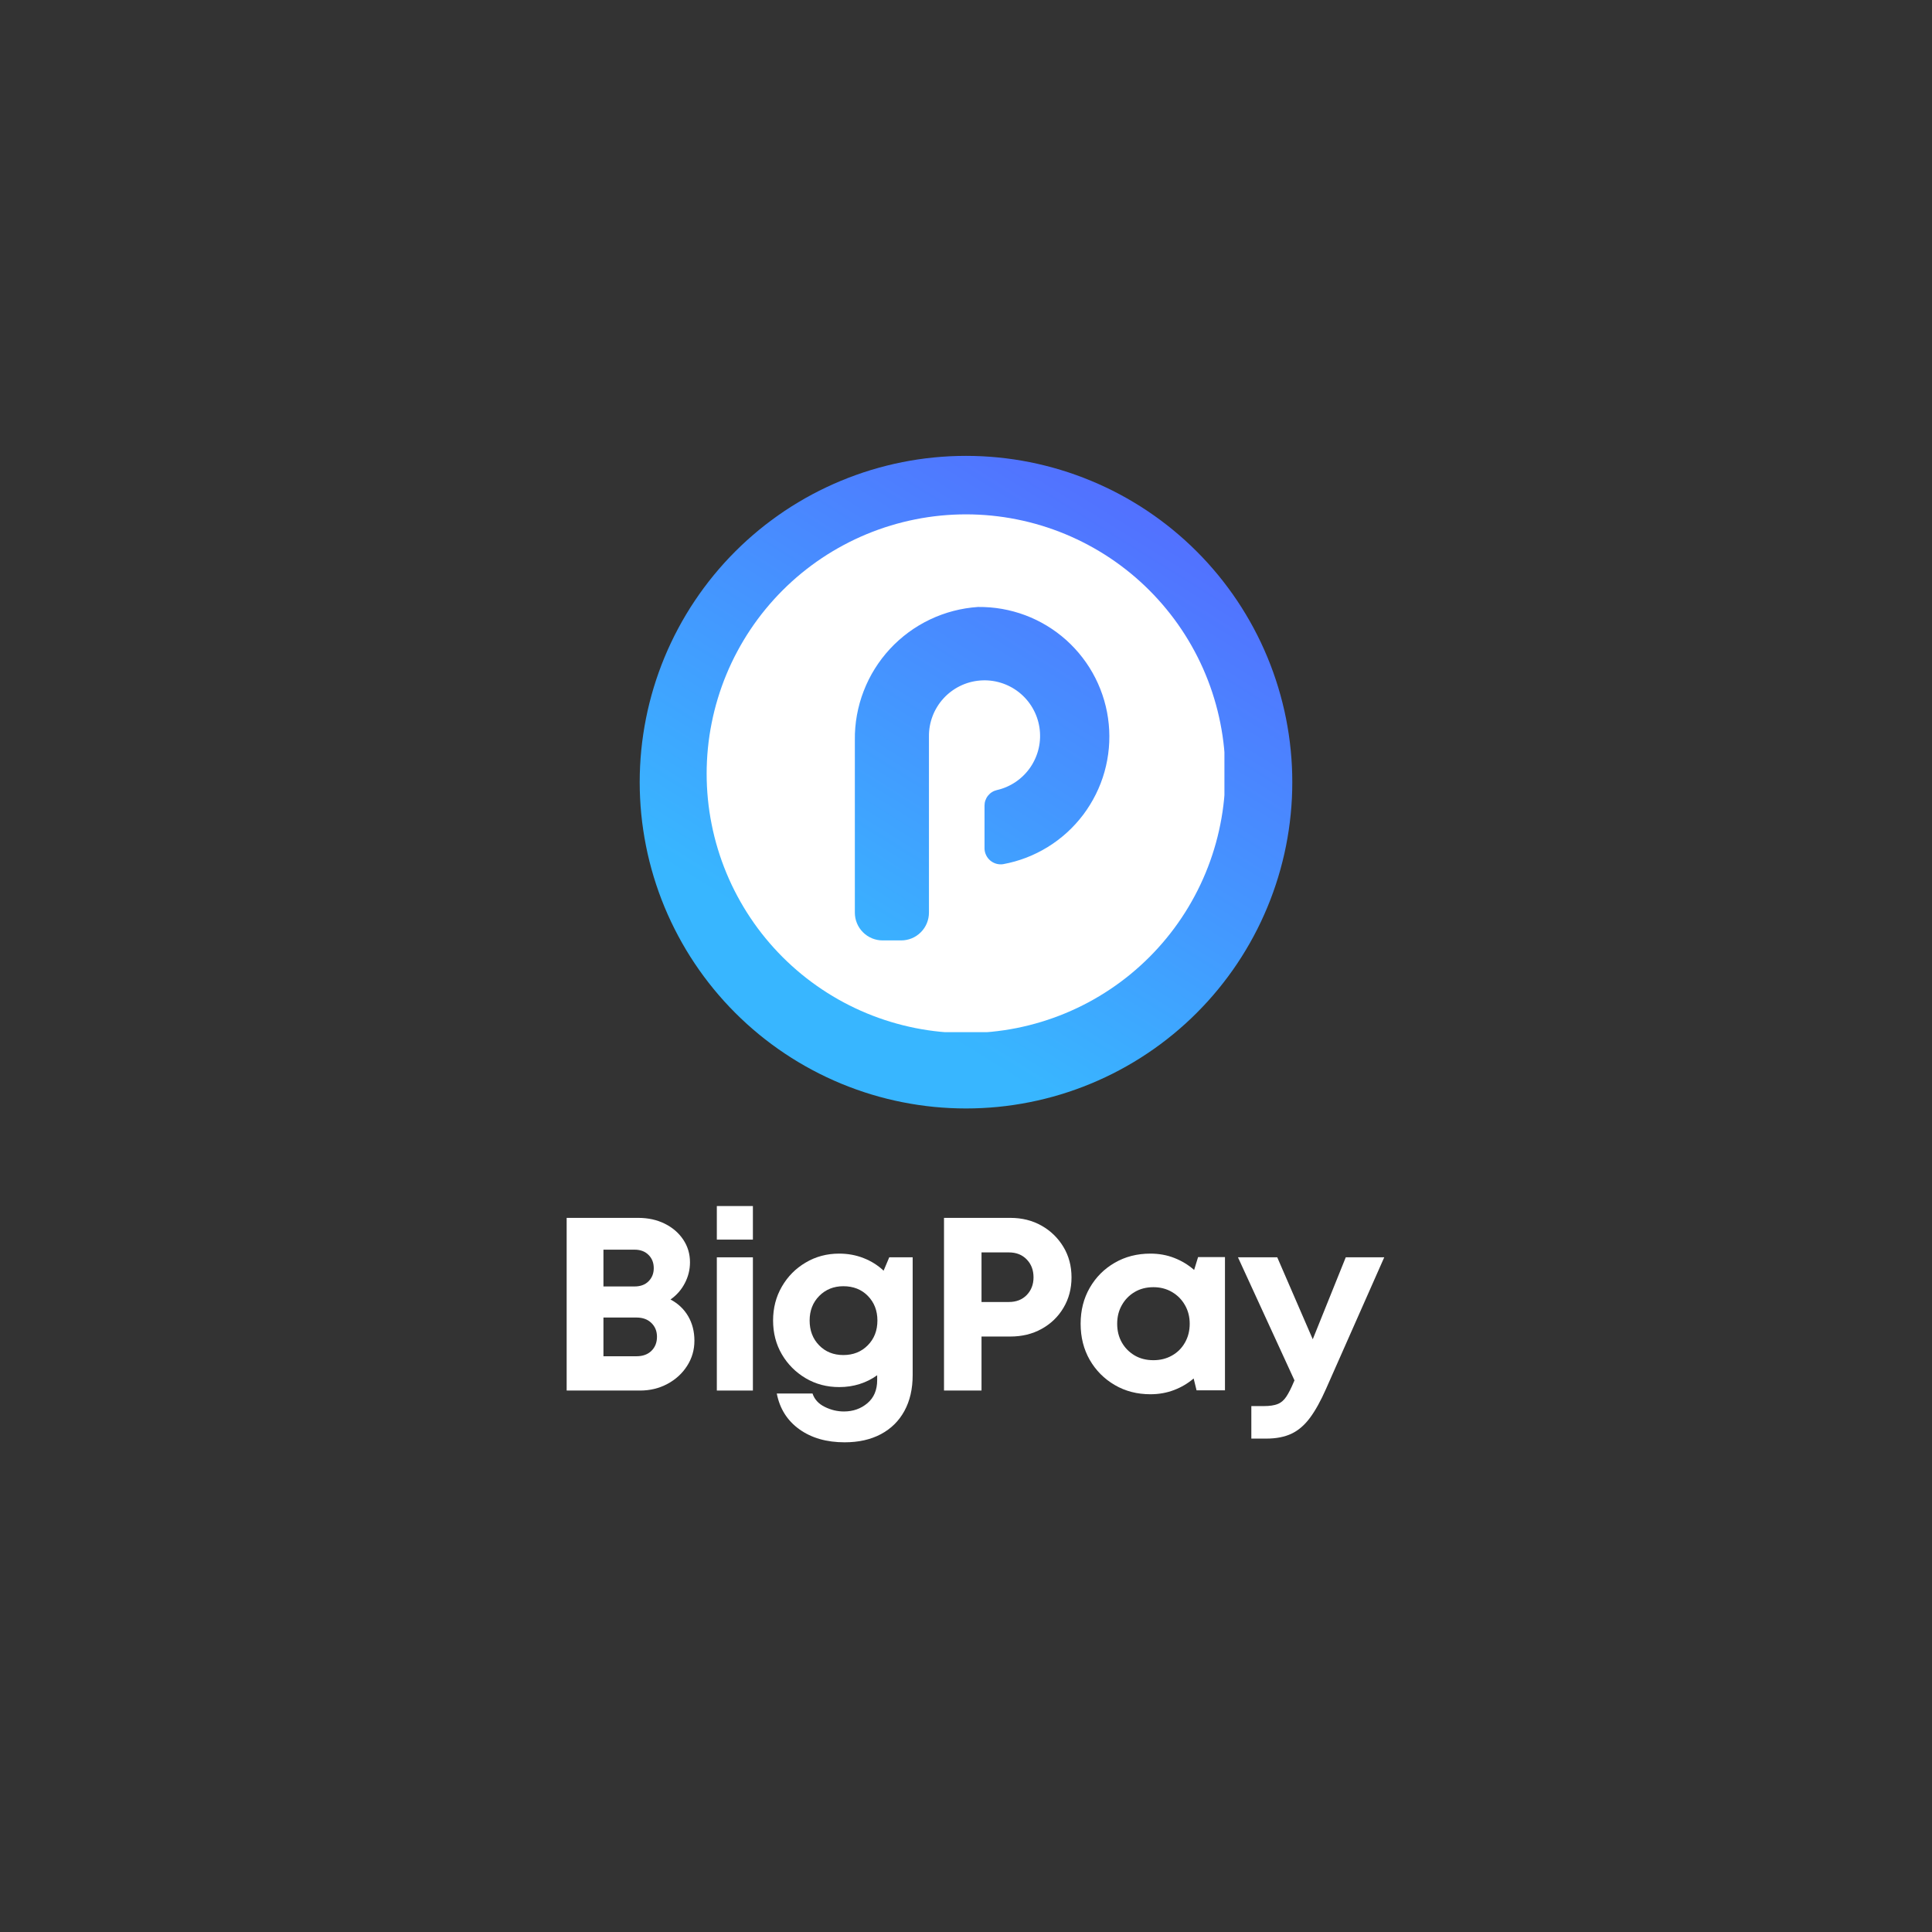 <svg xmlns="http://www.w3.org/2000/svg" xmlns:xlink="http://www.w3.org/1999/xlink" width="500" zoomAndPan="magnify" viewBox="0 0 375 375" height="500" preserveAspectRatio="xMidYMid meet" version="1.0"><rect x="0" y="0" width="375" height="375" fill="#333333" stroke="none"/><defs><g/><clipPath id="149d235a18"><path d="M 124.164 88.484 L 250.914 88.484 L 250.914 215.234 L 124.164 215.234 Z M 124.164 88.484 " clip-rule="nonzero"/></clipPath><clipPath id="54b7a1ab44"><path d="M 250.832 151.816 C 250.832 152.855 250.809 153.891 250.758 154.926 C 250.707 155.961 250.629 156.996 250.527 158.027 C 250.426 159.059 250.301 160.086 250.148 161.109 C 249.996 162.137 249.816 163.156 249.617 164.176 C 249.414 165.191 249.188 166.203 248.934 167.207 C 248.684 168.211 248.406 169.211 248.105 170.203 C 247.805 171.195 247.48 172.18 247.129 173.156 C 246.781 174.129 246.41 175.098 246.012 176.055 C 245.613 177.012 245.195 177.961 244.754 178.898 C 244.309 179.832 243.844 180.758 243.355 181.672 C 242.867 182.586 242.355 183.488 241.82 184.379 C 241.289 185.266 240.734 186.145 240.16 187.004 C 239.582 187.867 238.988 188.715 238.367 189.547 C 237.75 190.379 237.113 191.195 236.457 191.996 C 235.801 192.797 235.121 193.582 234.426 194.352 C 233.73 195.117 233.016 195.867 232.281 196.602 C 231.551 197.336 230.801 198.051 230.031 198.746 C 229.262 199.441 228.48 200.117 227.676 200.777 C 226.875 201.434 226.059 202.07 225.227 202.688 C 224.395 203.305 223.547 203.902 222.684 204.477 C 221.824 205.055 220.949 205.609 220.059 206.141 C 219.168 206.676 218.27 207.184 217.355 207.672 C 216.441 208.164 215.516 208.629 214.578 209.07 C 213.641 209.516 212.691 209.934 211.734 210.332 C 210.777 210.727 209.812 211.102 208.836 211.449 C 207.859 211.801 206.875 212.125 205.883 212.426 C 204.891 212.727 203.895 213.004 202.887 213.254 C 201.883 213.504 200.871 213.734 199.855 213.934 C 198.84 214.137 197.816 214.312 196.793 214.465 C 195.766 214.617 194.738 214.746 193.707 214.848 C 192.676 214.949 191.641 215.023 190.605 215.074 C 189.57 215.125 188.535 215.152 187.5 215.152 C 186.461 215.152 185.426 215.125 184.391 215.074 C 183.355 215.023 182.324 214.949 181.289 214.848 C 180.258 214.746 179.23 214.617 178.207 214.465 C 177.18 214.312 176.16 214.137 175.145 213.934 C 174.125 213.734 173.117 213.504 172.109 213.254 C 171.105 213.004 170.105 212.727 169.113 212.426 C 168.121 212.125 167.137 211.801 166.164 211.449 C 165.188 211.102 164.219 210.727 163.262 210.332 C 162.305 209.934 161.355 209.516 160.422 209.07 C 159.484 208.629 158.559 208.164 157.645 207.672 C 156.73 207.184 155.828 206.676 154.938 206.141 C 154.051 205.609 153.176 205.055 152.312 204.477 C 151.449 203.902 150.602 203.305 149.77 202.688 C 148.938 202.07 148.121 201.434 147.32 200.777 C 146.52 200.117 145.734 199.441 144.965 198.746 C 144.199 198.051 143.449 197.336 142.715 196.602 C 141.98 195.867 141.266 195.117 140.57 194.352 C 139.875 193.582 139.199 192.797 138.539 191.996 C 137.883 191.195 137.246 190.379 136.629 189.547 C 136.012 188.715 135.414 187.867 134.84 187.004 C 134.262 186.145 133.707 185.266 133.176 184.379 C 132.641 183.488 132.133 182.586 131.645 181.672 C 131.156 180.758 130.688 179.832 130.246 178.898 C 129.801 177.961 129.383 177.012 128.984 176.055 C 128.59 175.098 128.215 174.129 127.867 173.156 C 127.52 172.18 127.191 171.195 126.891 170.203 C 126.59 169.211 126.316 168.211 126.062 167.207 C 125.812 166.203 125.582 165.191 125.383 164.176 C 125.18 163.156 125.004 162.137 124.852 161.109 C 124.699 160.086 124.57 159.059 124.469 158.027 C 124.367 156.996 124.293 155.961 124.242 154.926 C 124.191 153.891 124.164 152.855 124.164 151.816 C 124.164 150.781 124.191 149.746 124.242 148.711 C 124.293 147.676 124.367 146.641 124.469 145.609 C 124.57 144.578 124.699 143.551 124.852 142.523 C 125.004 141.5 125.18 140.48 125.383 139.461 C 125.582 138.445 125.812 137.434 126.062 136.43 C 126.316 135.422 126.59 134.426 126.891 133.434 C 127.191 132.441 127.52 131.457 127.867 130.48 C 128.215 129.504 128.59 128.539 128.984 127.582 C 129.383 126.625 129.801 125.676 130.246 124.738 C 130.688 123.801 131.156 122.875 131.645 121.961 C 132.133 121.047 132.641 120.148 133.176 119.258 C 133.707 118.367 134.262 117.492 134.84 116.633 C 135.414 115.77 136.012 114.922 136.629 114.09 C 137.246 113.258 137.883 112.441 138.539 111.641 C 139.199 110.84 139.875 110.055 140.57 109.285 C 141.266 108.516 141.98 107.766 142.715 107.035 C 143.449 106.301 144.199 105.586 144.965 104.891 C 145.734 104.195 146.52 103.52 147.32 102.859 C 148.121 102.203 148.938 101.566 149.77 100.949 C 150.602 100.332 151.449 99.734 152.312 99.156 C 153.176 98.582 154.051 98.027 154.938 97.496 C 155.828 96.961 156.73 96.449 157.645 95.961 C 158.559 95.473 159.484 95.008 160.422 94.566 C 161.355 94.121 162.305 93.703 163.262 93.305 C 164.219 92.91 165.188 92.535 166.164 92.188 C 167.137 91.836 168.121 91.512 169.113 91.211 C 170.105 90.91 171.105 90.633 172.109 90.383 C 173.117 90.129 174.125 89.902 175.145 89.699 C 176.16 89.5 177.18 89.32 178.207 89.168 C 179.23 89.016 180.258 88.891 181.289 88.789 C 182.324 88.688 183.355 88.609 184.391 88.559 C 185.426 88.508 186.461 88.484 187.5 88.484 C 188.535 88.484 189.57 88.508 190.605 88.559 C 191.641 88.609 192.676 88.688 193.707 88.789 C 194.738 88.891 195.766 89.016 196.793 89.168 C 197.816 89.32 198.84 89.5 199.855 89.699 C 200.871 89.902 201.883 90.129 202.887 90.383 C 203.895 90.633 204.891 90.91 205.883 91.211 C 206.875 91.512 207.859 91.836 208.836 92.188 C 209.812 92.535 210.777 92.91 211.734 93.305 C 212.691 93.703 213.641 94.121 214.578 94.566 C 215.516 95.008 216.441 95.473 217.355 95.961 C 218.27 96.449 219.168 96.961 220.059 97.496 C 220.949 98.027 221.824 98.582 222.684 99.156 C 223.547 99.734 224.395 100.332 225.227 100.949 C 226.059 101.566 226.875 102.203 227.676 102.859 C 228.48 103.52 229.262 104.195 230.031 104.891 C 230.801 105.586 231.551 106.301 232.281 107.035 C 233.016 107.766 233.73 108.516 234.426 109.285 C 235.121 110.055 235.801 110.84 236.457 111.641 C 237.113 112.441 237.75 113.258 238.367 114.09 C 238.988 114.922 239.582 115.77 240.16 116.633 C 240.734 117.492 241.289 118.367 241.82 119.258 C 242.355 120.148 242.867 121.047 243.355 121.961 C 243.844 122.875 244.309 123.801 244.754 124.738 C 245.195 125.676 245.613 126.625 246.012 127.582 C 246.41 128.539 246.781 129.504 247.129 130.48 C 247.48 131.457 247.805 132.441 248.105 133.434 C 248.406 134.426 248.684 135.422 248.934 136.43 C 249.188 137.434 249.414 138.445 249.617 139.461 C 249.816 140.48 249.996 141.5 250.148 142.523 C 250.301 143.551 250.426 144.578 250.527 145.609 C 250.629 146.641 250.707 147.676 250.758 148.711 C 250.809 149.746 250.832 150.781 250.832 151.816 Z M 250.832 151.816 " clip-rule="nonzero"/></clipPath><linearGradient x1="245.382" gradientTransform="matrix(0.439, 0.253, 0.253, -0.439, 19.241, 200.442)" y1="425.285" x2="233.899" gradientUnits="userSpaceOnUse" y2="73.02" id="12060adbc3"><stop stop-opacity="1" stop-color="rgb(32.199%, 44.299%, 100%)" offset="0"/><stop stop-opacity="1" stop-color="rgb(32.199%, 44.299%, 100%)" offset="0.032"/><stop stop-opacity="1" stop-color="rgb(32.199%, 44.299%, 100%)" offset="0.125"/><stop stop-opacity="1" stop-color="rgb(32.199%, 44.299%, 100%)" offset="0.141"/><stop stop-opacity="1" stop-color="rgb(32.172%, 44.37%, 100%)" offset="0.148"/><stop stop-opacity="1" stop-color="rgb(32.079%, 44.618%, 100%)" offset="0.156"/><stop stop-opacity="1" stop-color="rgb(31.944%, 44.974%, 100%)" offset="0.164"/><stop stop-opacity="1" stop-color="rgb(31.812%, 45.331%, 100%)" offset="0.172"/><stop stop-opacity="1" stop-color="rgb(31.677%, 45.688%, 100%)" offset="0.18"/><stop stop-opacity="1" stop-color="rgb(31.543%, 46.043%, 100%)" offset="0.188"/><stop stop-opacity="1" stop-color="rgb(31.409%, 46.4%, 100%)" offset="0.195"/><stop stop-opacity="1" stop-color="rgb(31.274%, 46.758%, 100%)" offset="0.203"/><stop stop-opacity="1" stop-color="rgb(31.14%, 47.113%, 100%)" offset="0.211"/><stop stop-opacity="1" stop-color="rgb(31.006%, 47.47%, 100%)" offset="0.219"/><stop stop-opacity="1" stop-color="rgb(30.872%, 47.827%, 100%)" offset="0.227"/><stop stop-opacity="1" stop-color="rgb(30.737%, 48.183%, 100%)" offset="0.234"/><stop stop-opacity="1" stop-color="rgb(30.603%, 48.54%, 100%)" offset="0.242"/><stop stop-opacity="1" stop-color="rgb(30.469%, 48.897%, 100%)" offset="0.25"/><stop stop-opacity="1" stop-color="rgb(30.334%, 49.252%, 100%)" offset="0.258"/><stop stop-opacity="1" stop-color="rgb(30.2%, 49.609%, 100%)" offset="0.266"/><stop stop-opacity="1" stop-color="rgb(30.066%, 49.966%, 100%)" offset="0.273"/><stop stop-opacity="1" stop-color="rgb(29.932%, 50.322%, 100%)" offset="0.281"/><stop stop-opacity="1" stop-color="rgb(29.797%, 50.679%, 100%)" offset="0.289"/><stop stop-opacity="1" stop-color="rgb(29.663%, 51.036%, 100%)" offset="0.297"/><stop stop-opacity="1" stop-color="rgb(29.529%, 51.392%, 100%)" offset="0.305"/><stop stop-opacity="1" stop-color="rgb(29.396%, 51.749%, 100%)" offset="0.312"/><stop stop-opacity="1" stop-color="rgb(29.262%, 52.104%, 100%)" offset="0.32"/><stop stop-opacity="1" stop-color="rgb(29.128%, 52.461%, 100%)" offset="0.328"/><stop stop-opacity="1" stop-color="rgb(28.993%, 52.818%, 100%)" offset="0.336"/><stop stop-opacity="1" stop-color="rgb(28.859%, 53.174%, 100%)" offset="0.344"/><stop stop-opacity="1" stop-color="rgb(28.725%, 53.531%, 100%)" offset="0.352"/><stop stop-opacity="1" stop-color="rgb(28.59%, 53.888%, 100%)" offset="0.359"/><stop stop-opacity="1" stop-color="rgb(28.456%, 54.243%, 100%)" offset="0.367"/><stop stop-opacity="1" stop-color="rgb(28.322%, 54.601%, 100%)" offset="0.375"/><stop stop-opacity="1" stop-color="rgb(28.188%, 54.958%, 100%)" offset="0.383"/><stop stop-opacity="1" stop-color="rgb(28.053%, 55.313%, 100%)" offset="0.391"/><stop stop-opacity="1" stop-color="rgb(27.919%, 55.67%, 100%)" offset="0.398"/><stop stop-opacity="1" stop-color="rgb(27.785%, 56.027%, 100%)" offset="0.406"/><stop stop-opacity="1" stop-color="rgb(27.65%, 56.383%, 100%)" offset="0.414"/><stop stop-opacity="1" stop-color="rgb(27.516%, 56.74%, 100%)" offset="0.422"/><stop stop-opacity="1" stop-color="rgb(27.382%, 57.097%, 100%)" offset="0.43"/><stop stop-opacity="1" stop-color="rgb(27.248%, 57.452%, 100%)" offset="0.438"/><stop stop-opacity="1" stop-color="rgb(27.115%, 57.809%, 100%)" offset="0.445"/><stop stop-opacity="1" stop-color="rgb(26.981%, 58.167%, 100%)" offset="0.453"/><stop stop-opacity="1" stop-color="rgb(26.846%, 58.522%, 100%)" offset="0.461"/><stop stop-opacity="1" stop-color="rgb(26.712%, 58.879%, 100%)" offset="0.469"/><stop stop-opacity="1" stop-color="rgb(26.578%, 59.235%, 100%)" offset="0.477"/><stop stop-opacity="1" stop-color="rgb(26.443%, 59.592%, 100%)" offset="0.484"/><stop stop-opacity="1" stop-color="rgb(26.309%, 59.949%, 100%)" offset="0.492"/><stop stop-opacity="1" stop-color="rgb(26.175%, 60.304%, 100%)" offset="0.5"/><stop stop-opacity="1" stop-color="rgb(26.041%, 60.661%, 100%)" offset="0.508"/><stop stop-opacity="1" stop-color="rgb(25.906%, 61.018%, 100%)" offset="0.516"/><stop stop-opacity="1" stop-color="rgb(25.772%, 61.374%, 100%)" offset="0.523"/><stop stop-opacity="1" stop-color="rgb(25.638%, 61.731%, 100%)" offset="0.531"/><stop stop-opacity="1" stop-color="rgb(25.504%, 62.088%, 100%)" offset="0.539"/><stop stop-opacity="1" stop-color="rgb(25.369%, 62.444%, 100%)" offset="0.547"/><stop stop-opacity="1" stop-color="rgb(25.235%, 62.801%, 100%)" offset="0.555"/><stop stop-opacity="1" stop-color="rgb(25.101%, 63.158%, 100%)" offset="0.562"/><stop stop-opacity="1" stop-color="rgb(24.966%, 63.513%, 100%)" offset="0.57"/><stop stop-opacity="1" stop-color="rgb(24.832%, 63.87%, 100%)" offset="0.578"/><stop stop-opacity="1" stop-color="rgb(24.699%, 64.227%, 100%)" offset="0.586"/><stop stop-opacity="1" stop-color="rgb(24.565%, 64.583%, 100%)" offset="0.594"/><stop stop-opacity="1" stop-color="rgb(24.431%, 64.94%, 100%)" offset="0.602"/><stop stop-opacity="1" stop-color="rgb(24.297%, 65.297%, 100%)" offset="0.609"/><stop stop-opacity="1" stop-color="rgb(24.162%, 65.652%, 100%)" offset="0.617"/><stop stop-opacity="1" stop-color="rgb(24.028%, 66.01%, 100%)" offset="0.625"/><stop stop-opacity="1" stop-color="rgb(23.894%, 66.367%, 100%)" offset="0.633"/><stop stop-opacity="1" stop-color="rgb(23.759%, 66.722%, 100%)" offset="0.641"/><stop stop-opacity="1" stop-color="rgb(23.625%, 67.079%, 100%)" offset="0.648"/><stop stop-opacity="1" stop-color="rgb(23.491%, 67.435%, 100%)" offset="0.656"/><stop stop-opacity="1" stop-color="rgb(23.357%, 67.792%, 100%)" offset="0.664"/><stop stop-opacity="1" stop-color="rgb(23.222%, 68.149%, 100%)" offset="0.672"/><stop stop-opacity="1" stop-color="rgb(23.088%, 68.504%, 100%)" offset="0.68"/><stop stop-opacity="1" stop-color="rgb(22.954%, 68.861%, 100%)" offset="0.688"/><stop stop-opacity="1" stop-color="rgb(22.82%, 69.218%, 100%)" offset="0.695"/><stop stop-opacity="1" stop-color="rgb(22.685%, 69.574%, 100%)" offset="0.703"/><stop stop-opacity="1" stop-color="rgb(22.551%, 69.931%, 100%)" offset="0.711"/><stop stop-opacity="1" stop-color="rgb(22.418%, 70.288%, 100%)" offset="0.719"/><stop stop-opacity="1" stop-color="rgb(22.284%, 70.644%, 100%)" offset="0.727"/><stop stop-opacity="1" stop-color="rgb(22.15%, 71.001%, 100%)" offset="0.734"/><stop stop-opacity="1" stop-color="rgb(22.04%, 71.289%, 100%)" offset="0.75"/><stop stop-opacity="1" stop-color="rgb(21.999%, 71.399%, 100%)" offset="0.968"/><stop stop-opacity="1" stop-color="rgb(21.999%, 71.399%, 100%)" offset="1"/></linearGradient><clipPath id="a8007d6b4b"><path d="M 137.16 99.836 L 237.66 99.836 L 237.66 200.336 L 137.16 200.336 Z M 137.16 99.836 " clip-rule="nonzero"/></clipPath></defs><g clip-path="url(#149d235a18)"><g clip-path="url(#54b7a1ab44)"><path fill="url(#12060adbc3)" d="M 69.316 183.484 L 155.832 33.637 L 305.68 120.152 L 219.164 270 Z M 69.316 183.484 " fill-rule="nonzero"/></g></g><g clip-path="url(#a8007d6b4b)"><path fill="#ffffff" d="M 187.5 99.836 C 185.852 99.836 184.203 99.918 182.562 100.078 C 180.922 100.242 179.293 100.48 177.68 100.805 C 176.062 101.125 174.465 101.527 172.887 102.004 C 171.309 102.484 169.758 103.039 168.234 103.668 C 166.711 104.301 165.223 105.004 163.77 105.781 C 162.316 106.559 160.902 107.402 159.531 108.32 C 158.16 109.234 156.84 110.219 155.562 111.262 C 154.289 112.309 153.07 113.414 151.902 114.582 C 150.738 115.746 149.633 116.965 148.586 118.242 C 147.539 119.516 146.559 120.836 145.645 122.207 C 144.727 123.578 143.883 124.992 143.105 126.445 C 142.328 127.898 141.621 129.387 140.992 130.91 C 140.359 132.434 139.805 133.984 139.328 135.562 C 138.848 137.141 138.449 138.738 138.129 140.355 C 137.805 141.973 137.562 143.602 137.402 145.242 C 137.242 146.883 137.16 148.527 137.16 150.176 C 137.16 151.824 137.242 153.469 137.402 155.109 C 137.562 156.75 137.805 158.379 138.129 159.996 C 138.449 161.613 138.848 163.211 139.328 164.785 C 139.805 166.363 140.359 167.914 140.992 169.438 C 141.621 170.961 142.328 172.449 143.105 173.902 C 143.883 175.359 144.727 176.77 145.645 178.141 C 146.559 179.512 147.539 180.836 148.586 182.109 C 149.633 183.383 150.738 184.602 151.902 185.77 C 153.07 186.934 154.289 188.039 155.562 189.086 C 156.84 190.133 158.16 191.113 159.531 192.027 C 160.902 192.945 162.316 193.793 163.77 194.57 C 165.223 195.344 166.711 196.051 168.234 196.68 C 169.758 197.312 171.309 197.867 172.887 198.344 C 174.465 198.824 176.062 199.223 177.68 199.547 C 179.293 199.867 180.922 200.109 182.562 200.27 C 184.203 200.43 185.852 200.512 187.5 200.512 C 189.148 200.512 190.793 200.43 192.434 200.27 C 194.074 200.109 195.703 199.867 197.32 199.547 C 198.938 199.223 200.531 198.824 202.109 198.344 C 203.688 197.867 205.238 197.312 206.762 196.68 C 208.285 196.051 209.773 195.344 211.227 194.57 C 212.68 193.793 214.094 192.945 215.465 192.027 C 216.836 191.113 218.156 190.133 219.434 189.086 C 220.707 188.039 221.926 186.934 223.094 185.77 C 224.258 184.602 225.363 183.383 226.41 182.109 C 227.457 180.836 228.438 179.512 229.352 178.141 C 230.27 176.77 231.113 175.359 231.891 173.902 C 232.668 172.449 233.375 170.961 234.004 169.438 C 234.637 167.914 235.191 166.363 235.668 164.785 C 236.148 163.211 236.547 161.613 236.867 159.996 C 237.191 158.379 237.434 156.75 237.594 155.109 C 237.754 153.469 237.836 151.824 237.836 150.176 C 237.836 148.527 237.754 146.883 237.594 145.242 C 237.434 143.602 237.191 141.973 236.867 140.355 C 236.547 138.738 236.148 137.141 235.668 135.562 C 235.191 133.984 234.637 132.434 234.004 130.91 C 233.375 129.387 232.668 127.898 231.891 126.445 C 231.113 124.992 230.27 123.578 229.352 122.207 C 228.438 120.836 227.457 119.516 226.41 118.242 C 225.363 116.965 224.258 115.746 223.094 114.582 C 221.926 113.414 220.707 112.309 219.434 111.262 C 218.156 110.219 216.836 109.234 215.465 108.32 C 214.094 107.402 212.68 106.559 211.227 105.781 C 209.773 105.004 208.285 104.301 206.762 103.668 C 205.238 103.039 203.688 102.484 202.109 102.004 C 200.531 101.527 198.938 101.125 197.32 100.805 C 195.703 100.48 194.074 100.242 192.434 100.078 C 190.793 99.918 189.148 99.836 187.5 99.836 Z M 194.688 167.738 C 194.469 167.77 194.242 167.777 194.02 167.762 C 193.797 167.746 193.574 167.707 193.359 167.645 C 193.145 167.582 192.938 167.496 192.742 167.391 C 192.543 167.285 192.359 167.156 192.188 167.012 C 192.02 166.863 191.867 166.699 191.73 166.523 C 191.594 166.344 191.48 166.152 191.387 165.945 C 191.289 165.742 191.219 165.531 191.168 165.312 C 191.121 165.094 191.094 164.871 191.094 164.648 L 191.094 156.375 C 191.094 156.027 191.148 155.688 191.266 155.355 C 191.379 155.027 191.543 154.723 191.762 154.449 C 191.98 154.176 192.234 153.945 192.531 153.758 C 192.824 153.57 193.145 153.438 193.484 153.355 C 194.145 153.207 194.785 152.996 195.406 152.727 C 196.023 152.457 196.613 152.129 197.172 151.75 C 197.73 151.367 198.25 150.938 198.727 150.457 C 199.207 149.98 199.633 149.461 200.016 148.902 C 200.395 148.34 200.719 147.75 200.988 147.129 C 201.258 146.508 201.469 145.871 201.617 145.211 C 201.766 144.551 201.852 143.883 201.875 143.207 C 201.895 142.531 201.855 141.855 201.754 141.188 C 201.648 140.52 201.484 139.867 201.258 139.23 C 201.031 138.594 200.746 137.98 200.406 137.398 C 200.066 136.812 199.672 136.266 199.227 135.754 C 198.785 135.246 198.297 134.781 197.766 134.363 C 197.234 133.945 196.668 133.578 196.066 133.266 C 195.465 132.957 194.844 132.703 194.195 132.508 C 193.547 132.312 192.887 132.18 192.215 132.109 C 191.539 132.039 190.867 132.031 190.191 132.09 C 189.52 132.145 188.855 132.266 188.203 132.445 C 187.551 132.625 186.922 132.867 186.316 133.168 C 185.711 133.465 185.137 133.82 184.598 134.227 C 184.059 134.633 183.559 135.09 183.105 135.59 C 182.648 136.09 182.246 136.629 181.895 137.207 C 181.539 137.785 181.242 138.387 181.004 139.02 C 180.766 139.652 180.586 140.305 180.469 140.969 C 180.352 141.637 180.297 142.309 180.309 142.984 L 180.309 177.141 C 180.309 177.496 180.273 177.848 180.203 178.191 C 180.133 178.539 180.031 178.879 179.898 179.207 C 179.762 179.531 179.594 179.844 179.398 180.137 C 179.203 180.434 178.977 180.703 178.727 180.953 C 178.477 181.207 178.203 181.43 177.91 181.625 C 177.617 181.824 177.305 181.988 176.977 182.125 C 176.652 182.258 176.312 182.363 175.965 182.43 C 175.617 182.5 175.27 182.535 174.914 182.535 L 171.316 182.535 C 170.965 182.535 170.613 182.5 170.266 182.43 C 169.918 182.363 169.582 182.258 169.254 182.125 C 168.926 181.988 168.617 181.824 168.32 181.625 C 168.027 181.43 167.754 181.207 167.504 180.953 C 167.254 180.703 167.031 180.434 166.832 180.137 C 166.637 179.844 166.473 179.531 166.336 179.207 C 166.199 178.879 166.098 178.539 166.027 178.191 C 165.961 177.848 165.926 177.496 165.926 177.141 L 165.926 143.629 C 165.914 142.82 165.945 142.016 166.012 141.207 C 166.078 140.402 166.184 139.602 166.328 138.805 C 166.473 138.008 166.652 137.223 166.871 136.441 C 167.09 135.664 167.344 134.895 167.637 134.141 C 167.926 133.387 168.254 132.648 168.613 131.922 C 168.973 131.199 169.367 130.492 169.797 129.809 C 170.227 129.121 170.684 128.457 171.176 127.812 C 171.668 127.172 172.188 126.551 172.738 125.957 C 173.285 125.363 173.863 124.801 174.465 124.262 C 175.07 123.723 175.699 123.211 176.348 122.734 C 177 122.254 177.672 121.805 178.367 121.391 C 179.062 120.977 179.773 120.594 180.504 120.246 C 181.234 119.898 181.98 119.586 182.738 119.309 C 183.5 119.031 184.273 118.789 185.055 118.586 C 185.836 118.383 186.629 118.215 187.426 118.086 C 188.227 117.957 189.027 117.867 189.836 117.812 C 190.617 117.805 191.395 117.832 192.172 117.895 C 192.949 117.957 193.723 118.055 194.492 118.188 C 195.258 118.324 196.02 118.492 196.773 118.699 C 197.523 118.902 198.266 119.141 198.996 119.414 C 199.727 119.691 200.445 119.996 201.145 120.336 C 201.848 120.68 202.531 121.051 203.199 121.453 C 203.867 121.859 204.512 122.293 205.141 122.758 C 205.766 123.223 206.371 123.715 206.953 124.234 C 207.531 124.754 208.09 125.301 208.617 125.875 C 209.148 126.445 209.652 127.043 210.125 127.66 C 210.602 128.281 211.047 128.918 211.461 129.578 C 211.875 130.238 212.262 130.918 212.613 131.613 C 212.965 132.309 213.285 133.02 213.57 133.746 C 213.855 134.473 214.109 135.211 214.328 135.961 C 214.543 136.707 214.727 137.465 214.875 138.23 C 215.02 138.996 215.133 139.77 215.207 140.547 C 215.285 141.32 215.324 142.102 215.324 142.879 C 215.328 143.66 215.297 144.438 215.227 145.215 C 215.156 145.992 215.051 146.766 214.91 147.531 C 214.77 148.301 214.594 149.059 214.383 149.809 C 214.172 150.559 213.926 151.301 213.645 152.027 C 213.363 152.754 213.051 153.469 212.703 154.168 C 212.355 154.867 211.977 155.547 211.566 156.211 C 211.156 156.875 210.719 157.52 210.25 158.141 C 209.777 158.766 209.281 159.363 208.754 159.941 C 208.23 160.516 207.68 161.066 207.102 161.594 C 206.523 162.117 205.926 162.613 205.301 163.086 C 204.68 163.555 204.035 163.992 203.371 164.402 C 202.707 164.812 202.027 165.191 201.328 165.535 C 200.629 165.883 199.914 166.195 199.188 166.477 C 198.457 166.754 197.719 167 196.969 167.211 C 196.215 167.422 195.457 167.598 194.688 167.738 Z M 194.688 167.738 " fill-opacity="1" fill-rule="nonzero"/></g><g fill="#ffffff" fill-opacity="1"><g transform="translate(106.16, 269.904)"><g><path d="M 23.984 -17.672 C 25.453 -16.898 26.594 -15.82 27.406 -14.438 C 28.219 -13.051 28.625 -11.461 28.625 -9.672 C 28.625 -7.879 28.148 -6.25 27.203 -4.781 C 26.266 -3.312 24.988 -2.145 23.375 -1.281 C 21.77 -0.426 20.008 0 18.094 0 L 3.828 0 L 3.828 -33.516 L 17.719 -33.516 C 19.633 -33.516 21.348 -33.141 22.859 -32.391 C 24.379 -31.641 25.578 -30.609 26.453 -29.297 C 27.328 -27.992 27.766 -26.523 27.766 -24.891 C 27.766 -23.453 27.426 -22.094 26.75 -20.812 C 26.082 -19.539 25.16 -18.492 23.984 -17.672 Z M 20.734 -23.75 C 20.734 -24.801 20.395 -25.66 19.719 -26.328 C 19.051 -27.004 18.145 -27.344 17 -27.344 L 10.969 -27.344 L 10.969 -20.203 L 17 -20.203 C 18.145 -20.203 19.051 -20.535 19.719 -21.203 C 20.395 -21.879 20.734 -22.727 20.734 -23.75 Z M 17.375 -6.656 C 18.594 -6.656 19.562 -7.004 20.281 -7.703 C 21 -8.41 21.359 -9.32 21.359 -10.438 C 21.359 -11.52 21 -12.41 20.281 -13.109 C 19.562 -13.816 18.594 -14.172 17.375 -14.172 L 10.969 -14.172 L 10.969 -6.656 Z M 17.375 -6.656 "/></g></g></g><g fill="#ffffff" fill-opacity="1"><g transform="translate(135.793, 269.904)"><g><path d="M 3.344 -29.297 L 3.344 -35.812 L 10.344 -35.812 L 10.344 -29.297 Z M 3.344 0 L 3.344 -25.859 L 10.344 -25.859 L 10.344 0 Z M 3.344 0 "/></g></g></g><g fill="#ffffff" fill-opacity="1"><g transform="translate(148.383, 269.904)"><g><path d="M 24.219 -25.859 L 28.766 -25.859 L 28.766 -3.016 C 28.766 -0.305 28.227 2.02 27.156 3.969 C 26.094 5.914 24.57 7.414 22.594 8.469 C 20.613 9.52 18.27 10.047 15.562 10.047 C 12.051 10.047 9.117 9.203 6.766 7.516 C 4.422 5.828 2.961 3.516 2.391 0.578 L 9.328 0.578 C 9.711 1.723 10.504 2.586 11.703 3.172 C 12.898 3.766 14.141 4.062 15.422 4.062 C 17.203 4.062 18.723 3.523 19.984 2.453 C 21.242 1.391 21.875 -0.098 21.875 -2.016 L 21.875 -2.969 C 20.852 -2.227 19.719 -1.66 18.469 -1.266 C 17.227 -0.867 15.906 -0.672 14.5 -0.672 C 12.113 -0.672 9.945 -1.242 8 -2.391 C 6.051 -3.547 4.508 -5.094 3.375 -7.031 C 2.238 -8.977 1.672 -11.164 1.672 -13.594 C 1.672 -16.02 2.238 -18.211 3.375 -20.172 C 4.508 -22.141 6.051 -23.695 8 -24.844 C 9.945 -26 12.113 -26.578 14.5 -26.578 C 16.195 -26.578 17.781 -26.285 19.25 -25.703 C 20.719 -25.129 22.008 -24.316 23.125 -23.266 Z M 15.312 -6.891 C 17.227 -6.891 18.805 -7.52 20.047 -8.781 C 21.297 -10.039 21.922 -11.645 21.922 -13.594 C 21.922 -15.508 21.305 -17.098 20.078 -18.359 C 18.848 -19.617 17.258 -20.25 15.312 -20.25 C 13.438 -20.25 11.875 -19.617 10.625 -18.359 C 9.383 -17.098 8.766 -15.508 8.766 -13.594 C 8.766 -11.645 9.379 -10.039 10.609 -8.781 C 11.836 -7.52 13.406 -6.891 15.312 -6.891 Z M 15.312 -6.891 "/></g></g></g><g fill="#ffffff" fill-opacity="1"><g transform="translate(179.403, 269.904)"><g><path d="M 16.703 -33.516 C 18.973 -33.516 20.992 -33.008 22.766 -32 C 24.535 -31 25.945 -29.629 27 -27.891 C 28.051 -26.148 28.578 -24.176 28.578 -21.969 C 28.578 -19.77 28.055 -17.801 27.016 -16.062 C 25.984 -14.32 24.57 -12.957 22.781 -11.969 C 21 -10.977 18.973 -10.484 16.703 -10.484 L 11.109 -10.484 L 11.109 0 L 3.828 0 L 3.828 -33.516 Z M 16.422 -17.188 C 17.859 -17.188 19.016 -17.641 19.891 -18.547 C 20.766 -19.461 21.203 -20.602 21.203 -21.969 C 21.203 -23.375 20.766 -24.531 19.891 -25.438 C 19.016 -26.352 17.859 -26.812 16.422 -26.812 L 11.109 -26.812 L 11.109 -17.188 Z M 16.422 -17.188 "/></g></g></g><g fill="#ffffff" fill-opacity="1"><g transform="translate(208.078, 269.904)"><g><path d="M 24.469 -25.906 L 29.688 -25.906 L 29.688 -0.047 L 24.172 -0.047 L 23.609 -2.344 C 22.484 -1.383 21.211 -0.633 19.797 -0.094 C 18.379 0.445 16.852 0.719 15.219 0.719 C 12.633 0.719 10.32 0.117 8.281 -1.078 C 6.238 -2.273 4.625 -3.898 3.438 -5.953 C 2.258 -8.016 1.672 -10.352 1.672 -12.969 C 1.672 -15.562 2.258 -17.883 3.438 -19.938 C 4.625 -22 6.238 -23.617 8.281 -24.797 C 10.32 -25.984 12.633 -26.578 15.219 -26.578 C 16.883 -26.578 18.43 -26.297 19.859 -25.734 C 21.297 -25.172 22.578 -24.395 23.703 -23.406 Z M 15.797 -5.891 C 17.141 -5.891 18.344 -6.191 19.406 -6.797 C 20.477 -7.398 21.316 -8.238 21.922 -9.312 C 22.535 -10.383 22.844 -11.602 22.844 -12.969 C 22.844 -14.312 22.535 -15.516 21.922 -16.578 C 21.316 -17.648 20.477 -18.5 19.406 -19.125 C 18.344 -19.75 17.141 -20.062 15.797 -20.062 C 14.422 -20.062 13.207 -19.75 12.156 -19.125 C 11.102 -18.5 10.273 -17.648 9.672 -16.578 C 9.066 -15.516 8.766 -14.312 8.766 -12.969 C 8.766 -11.602 9.066 -10.391 9.672 -9.328 C 10.273 -8.273 11.102 -7.438 12.156 -6.812 C 13.207 -6.195 14.422 -5.891 15.797 -5.891 Z M 15.797 -5.891 "/></g></g></g><g fill="#ffffff" fill-opacity="1"><g transform="translate(240.008, 269.904)"><g><path d="M 21.203 -25.859 L 28.672 -25.859 L 17.375 -0.328 C 16.352 1.992 15.316 3.863 14.266 5.281 C 13.211 6.707 12.016 7.738 10.672 8.375 C 9.336 9.008 7.695 9.328 5.75 9.328 L 2.875 9.328 L 2.875 3.016 L 5.312 3.016 C 6.426 3.016 7.312 2.883 7.969 2.625 C 8.625 2.375 9.18 1.906 9.641 1.219 C 10.109 0.531 10.613 -0.461 11.156 -1.766 L 11.25 -1.969 L 0.281 -25.859 L 7.906 -25.859 L 14.797 -9.953 Z M 21.203 -25.859 "/></g></g></g></svg>